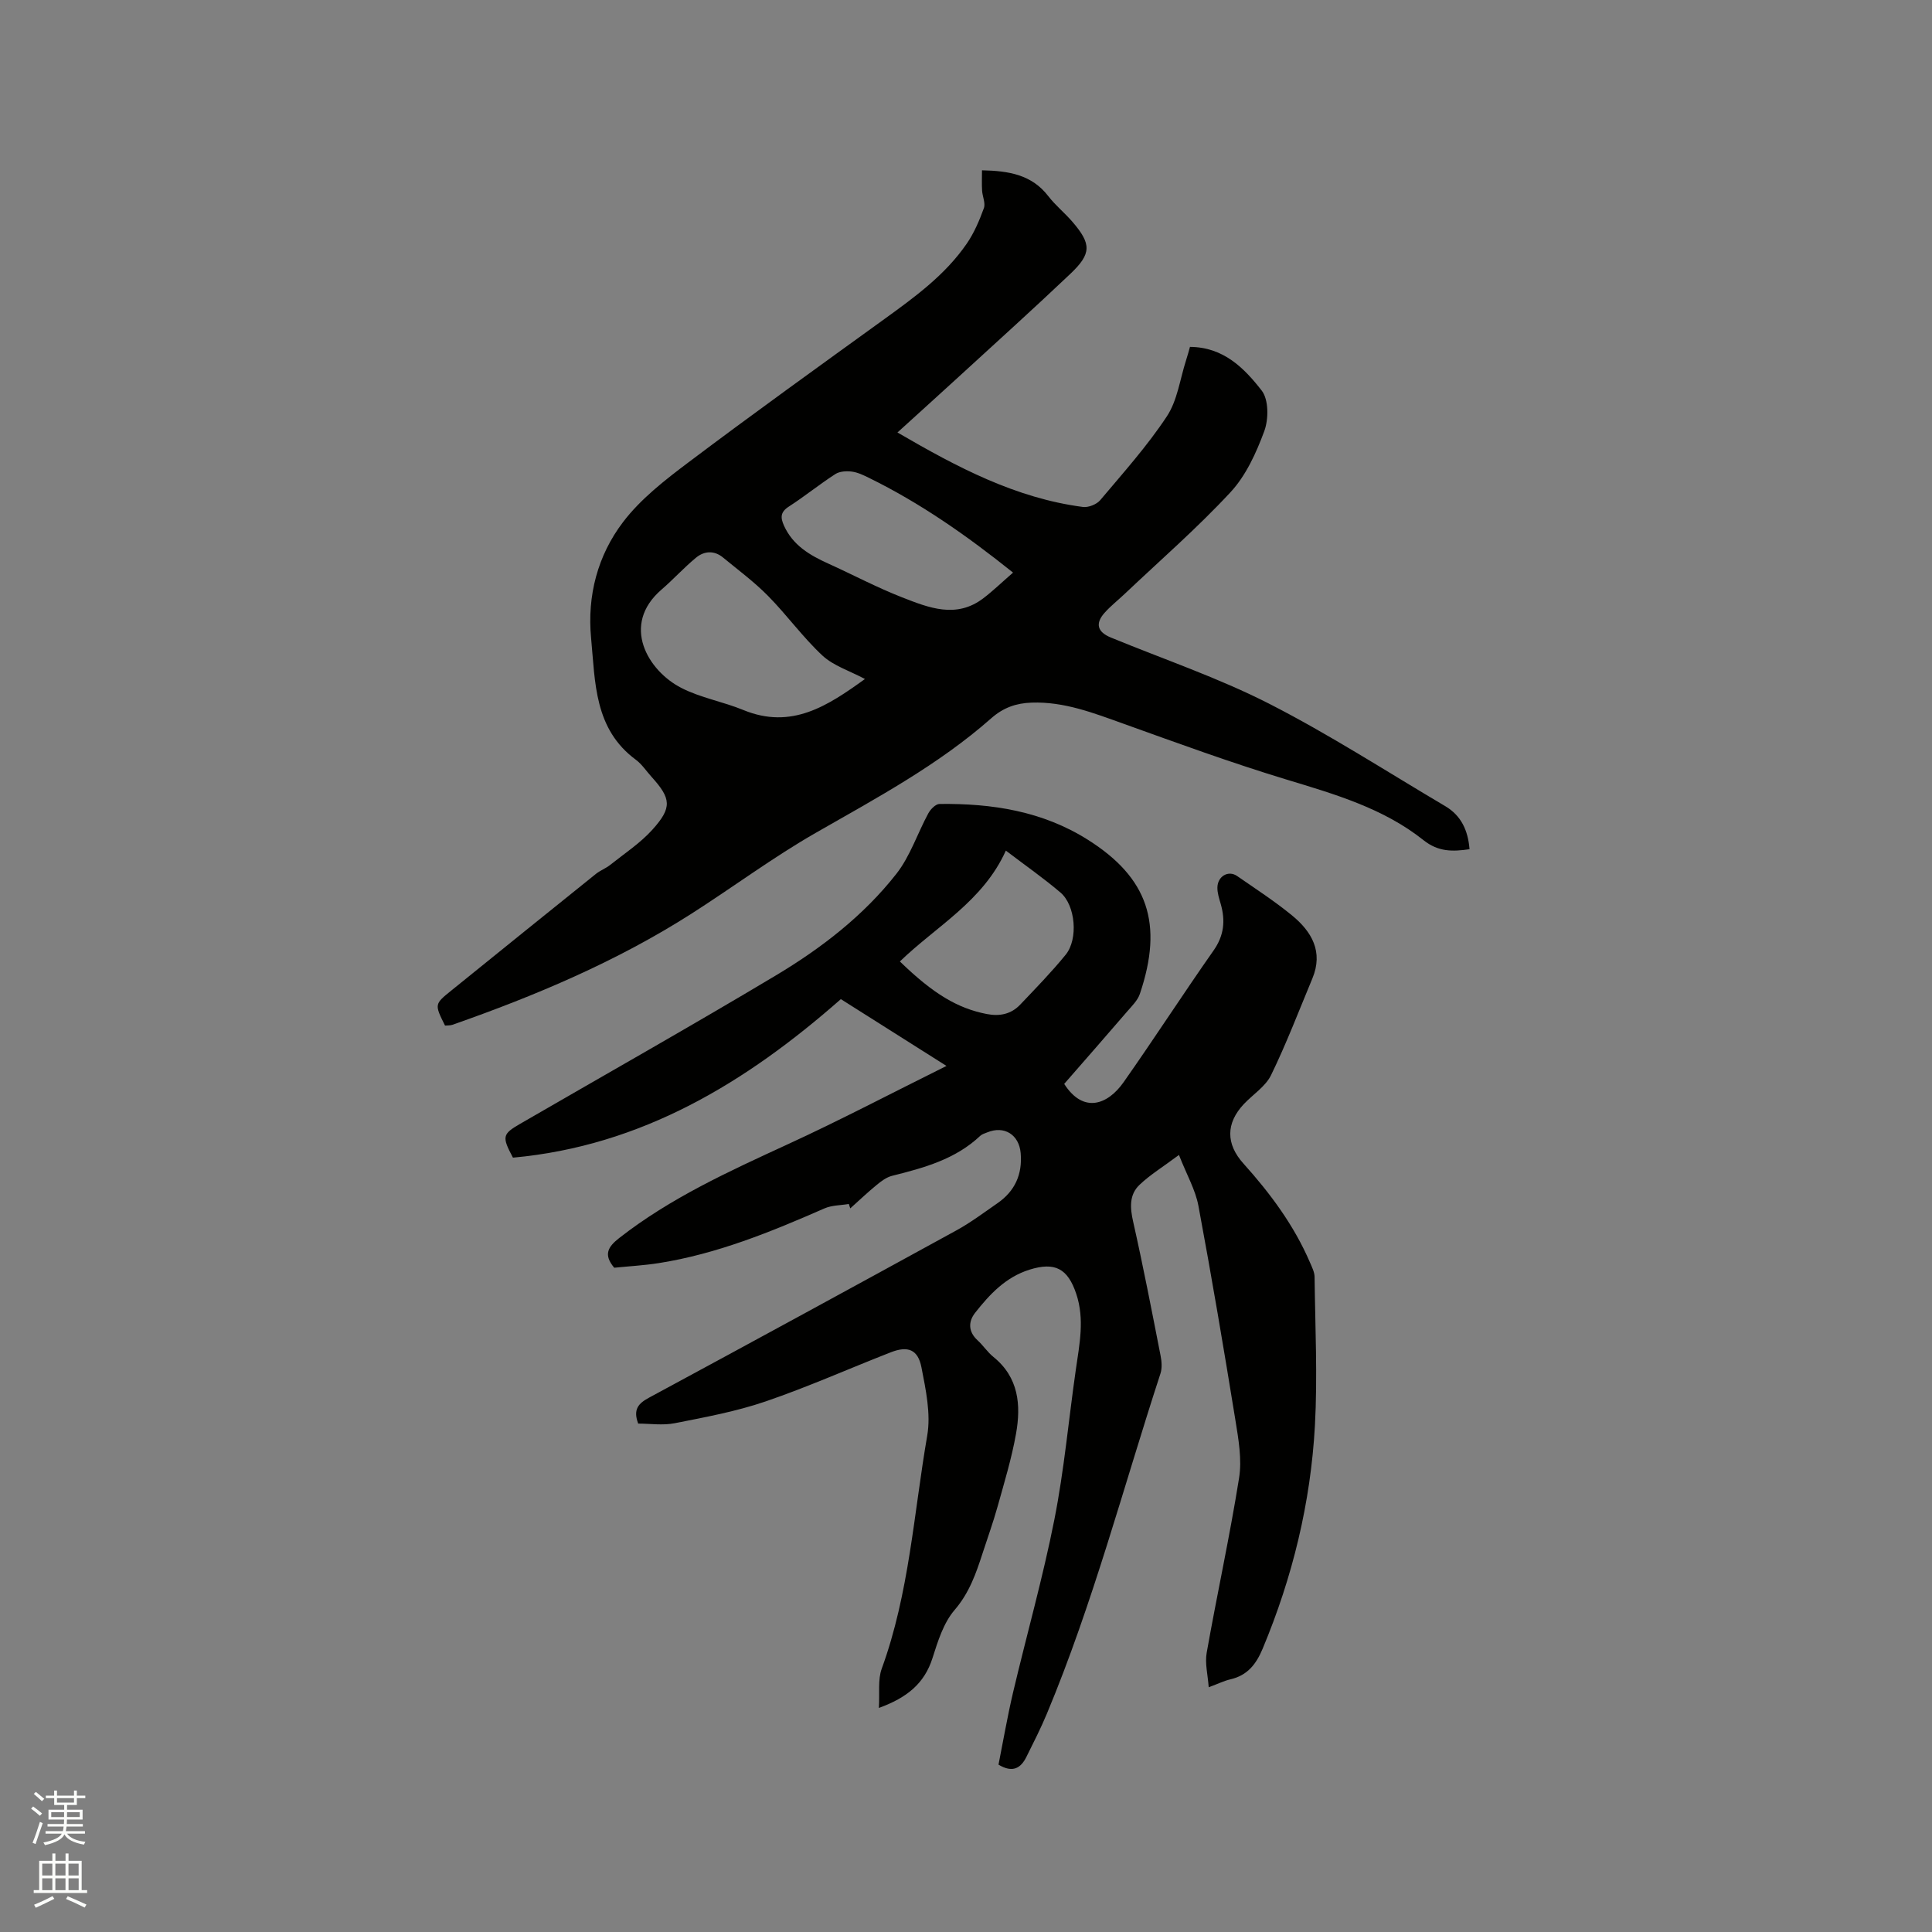 <svg enable-background="new 0 0 400 400" viewBox="0 0 400 400" xmlns="http://www.w3.org/2000/svg"><rect x="0" y="0" width="400" height="400" fill="#808080" stroke="none"/><path d="m6.44 374.46.42-.45c.65.47 1.27.95 1.85 1.44l-.45.49c-.65-.56-1.25-1.06-1.82-1.48m.93 7.33-.63-.26c.55-1.36 1.05-2.8 1.52-4.33.19.1.38.19.59.27-.46 1.29-.95 2.73-1.48 4.32m-.38-10.38.44-.42c.43.34 1.01.82 1.74 1.44l-.49.49c-.53-.51-1.09-1.01-1.69-1.51m2.5.35h1.72v-1.04h.59v1.04h3.52v-1.04h.59v1.04h1.75v.53h-1.75v1.42h-2.03v.97h3.22v2.03h-3.24c0 .35-.01.66-.03.93h3.32v.53h-3.37c-.03.27-.08.58-.15.94h3.96v.53h-3.71c.67.92 1.93 1.48 3.79 1.68-.13.24-.23.44-.29.59-2.13-.38-3.48-1.08-4.04-2.12-.43.97-1.77 1.72-4.03 2.23-.09-.19-.2-.37-.33-.55 2.1-.42 3.37-1.03 3.81-1.83h-3.36v-.53h3.58c.08-.29.13-.61.16-.94h-3.33v-.53h3.39c.02-.27.04-.58.04-.93h-3.23v-2.03h3.25v-.97h-2.07v-1.42h-1.73zm1.12 3.44v1h2.65c.01-.3.02-.44.01-.4v-.25-.35zm1.19-2h3.52v-.91h-3.52zm4.71 2h-2.63v.59c0 .15-.01.28-.01.4h2.64z" fill="#fbfcfa"/><path d="m13.56 383.74h.63v1.52h2.72v6.07h1.13v.6h-11.06v-.6h1.13v-6.07h2.73v-1.52h.63v1.52h2.1v-1.52zm-2.69 8.83.38.56c-1.24.63-2.53 1.25-3.85 1.85-.1-.21-.21-.42-.34-.63 1.36-.55 2.63-1.15 3.81-1.78m-2.13-4.27h2.1v-2.45h-2.1zm0 3.04h2.1v-2.46h-2.1zm2.72-3.04h2.1v-2.45h-2.1zm0 3.04h2.1v-2.46h-2.1zm6.07 3.6c-1.41-.71-2.7-1.3-3.86-1.78l.35-.56c1.45.62 2.75 1.19 3.88 1.72zm-1.25-9.09h-2.1v2.45h2.1zm-2.09 5.49h2.1v-2.46h-2.1z" fill="#fbfcfa"/><g fill="#010100"><path d="m175.74 249.27c-1.69.29-3.53.25-5.05.92-11.08 4.86-22.24 9.42-34.28 11.32-3.12.49-6.3.66-9.24.96-2.3-2.72-1.28-4.34 1.02-6.14 10.62-8.31 22.75-13.82 34.89-19.41 10.84-4.98 21.42-10.54 32.88-16.23-7.95-5.03-14.9-9.42-21.87-13.83-19.66 17.3-41.24 30.39-67.89 32.82-2.31-4.34-2.19-4.87 1.43-6.97 17.69-10.24 35.5-20.29 53.04-30.78 9.39-5.62 18.12-12.35 24.92-21.02 2.86-3.65 4.36-8.37 6.61-12.52.46-.85 1.52-1.93 2.32-1.94 10.85-.13 21.3 1.47 30.72 7.42 12.41 7.84 15.69 17.32 10.75 31.92-.45 1.33-1.61 2.46-2.57 3.57-4.35 5.06-8.75 10.07-13.09 15.05 3.98 6.21 9.02 4.31 12.29-.34 6.34-9.01 12.32-18.28 18.65-27.3 2.17-3.1 2.45-6.17 1.47-9.61-.32-1.11-.71-2.27-.69-3.4.03-2.35 2.27-3.64 4.08-2.39 3.83 2.65 7.76 5.2 11.36 8.15 4.09 3.35 6.53 7.53 4.22 13.07-2.79 6.69-5.38 13.49-8.55 20-1.14 2.35-3.74 3.99-5.63 5.99-3.75 3.98-3.74 8.27-.08 12.33 5.55 6.17 10.47 12.79 13.77 20.48.41.96.94 1.99.95 2.99.12 10.26.63 20.55.07 30.78-.88 15.97-4.63 31.37-10.82 46.18-1.37 3.28-3.19 5.55-6.72 6.36-1.23.28-2.38.86-4.45 1.63-.18-2.57-.81-4.94-.42-7.14 2.14-12.09 4.78-24.09 6.71-36.2.61-3.83-.12-7.98-.75-11.89-2.41-14.84-4.91-29.67-7.67-44.45-.61-3.29-2.4-6.37-4.03-10.53-3.32 2.48-5.96 4.09-8.15 6.17-2.17 2.06-1.99 4.75-1.33 7.66 2.07 9.19 3.86 18.45 5.67 27.7.24 1.2.35 2.6-.02 3.73-7.69 23.54-13.96 47.55-23.53 70.46-1.26 3.02-2.76 5.95-4.21 8.88-1.15 2.33-2.83 3.42-5.79 1.63.96-4.82 1.83-9.9 3-14.89 2.82-11.95 6.18-23.78 8.56-35.82 2.03-10.25 2.96-20.72 4.45-31.08.75-5.24 1.85-10.42.08-15.7-1.76-5.25-4.42-6.63-9.67-4.99-4.94 1.55-8.24 5.09-11.26 8.93-1.43 1.82-1.45 3.9.5 5.69 1.17 1.07 2.06 2.46 3.29 3.45 5.24 4.24 5.73 9.96 4.68 15.88-.9 5.09-2.42 10.07-3.81 15.06-.91 3.26-2.06 6.45-3.11 9.68-1.36 4.2-2.75 8.22-5.8 11.77-2.3 2.67-3.47 6.48-4.58 9.97-1.68 5.26-5.27 8.19-11.1 10.31.19-3.09-.24-5.84.59-8.12 5.69-15.6 6.63-32.11 9.42-48.25.78-4.52-.29-9.5-1.19-14.13-.72-3.72-2.81-4.51-6.33-3.14-8.66 3.38-17.16 7.18-25.94 10.18-6.08 2.08-12.48 3.26-18.81 4.51-2.49.49-5.16.08-7.57.08-1.11-2.97.07-4.19 2.25-5.37 21.25-11.47 42.45-23.02 63.63-34.63 2.96-1.62 5.69-3.68 8.48-5.61 3.63-2.5 5.21-5.98 4.83-10.39-.33-3.82-3.4-5.76-6.95-4.28-.49.2-1.05.35-1.42.7-5.14 4.86-11.65 6.63-18.25 8.28-1.16.29-2.26 1.11-3.21 1.9-1.88 1.54-3.64 3.22-5.45 4.84-.12-.32-.21-.62-.3-.91zm32.51-73.16c-4.72 10.49-14.42 15.67-21.94 22.95 6.94 6.74 11.96 9.69 17.92 10.87 2.72.54 5.1.06 7-1.94 3.21-3.38 6.47-6.72 9.41-10.33 2.64-3.25 2.03-10.23-1.08-12.87-3.45-2.94-7.18-5.54-11.31-8.68z"/><path d="m92.14 212.34c-2.2-4.42-2.21-4.43 1.3-7.26 9.97-8.06 19.95-16.13 29.95-24.16.9-.72 2.04-1.13 2.94-1.85 2.96-2.36 6.21-4.49 8.72-7.27 4.16-4.61 3.91-6.47-.17-10.98-1.07-1.18-1.97-2.58-3.22-3.51-8.66-6.38-8.41-16.01-9.28-25.2-.84-8.8 1.37-17.12 6.6-24 3.65-4.81 8.69-8.72 13.58-12.4 13.37-10.07 26.97-19.84 40.54-29.65 6.29-4.55 12.57-9.11 17.03-15.58 1.54-2.23 2.64-4.82 3.57-7.38.38-1.04-.3-2.42-.37-3.66-.08-1.35-.02-2.72-.02-4.18 5.6.11 10.32.92 13.73 5.35 1.48 1.92 3.42 3.48 5.01 5.33 3.93 4.58 3.96 6.57-.44 10.75-7.61 7.22-15.41 14.25-23.14 21.34-4.04 3.7-8.11 7.37-12.66 11.51 12.38 7.21 24.46 13.59 38.39 15.42 1.14.15 2.85-.53 3.59-1.41 4.76-5.65 9.73-11.2 13.79-17.34 2.19-3.3 2.72-7.7 3.98-11.61.32-.98.58-1.98.81-2.78 6.97.04 11.26 4.43 14.85 9.04 1.46 1.87 1.45 5.92.54 8.39-1.66 4.49-3.79 9.2-6.99 12.65-6.89 7.43-14.58 14.11-21.95 21.09-1.38 1.31-2.91 2.5-4.16 3.92-1.95 2.21-1.44 3.94 1.3 5.07 10.95 4.51 22.26 8.34 32.77 13.7 12.52 6.39 24.38 14.07 36.5 21.23 3.28 1.94 4.71 5 5.02 8.91-3.49.51-6.45.57-9.5-1.85-8.37-6.67-18.47-9.56-28.55-12.62-11.32-3.44-22.45-7.51-33.59-11.51-6.2-2.22-12.3-4.61-19.04-4.37-3.17.11-5.82 1.02-8.32 3.22-10.96 9.68-23.77 16.53-36.37 23.75-8.89 5.09-17.15 11.26-25.8 16.78-15.44 9.85-32.2 16.92-49.43 22.96-.48.15-1.03.11-1.51.16zm86.94-71.76c-3.18-1.7-6.5-2.72-8.8-4.85-4.07-3.79-7.36-8.4-11.28-12.37-2.86-2.9-6.17-5.35-9.33-7.95-1.81-1.49-3.87-1.34-5.54.03-2.51 2.06-4.7 4.5-7.16 6.62-8.52 7.33-2.81 16.84 4.1 20.37 4 2.05 8.63 2.84 12.83 4.57 9.98 4.1 17.45-.85 25.18-6.42zm30.66-22.03c-9.61-7.7-19.22-14.41-29.82-19.61-1.13-.56-2.33-1.14-3.55-1.3-1.11-.14-2.52-.07-3.42.51-3.29 2.12-6.34 4.61-9.63 6.73-1.78 1.14-1.75 2.29-1 3.96 1.84 4.07 5.35 6.12 9.18 7.85 5.1 2.31 10.06 4.95 15.26 6.98 5.5 2.15 11.24 4.48 16.86.17 2-1.53 3.83-3.3 6.12-5.29z"/></g></svg>